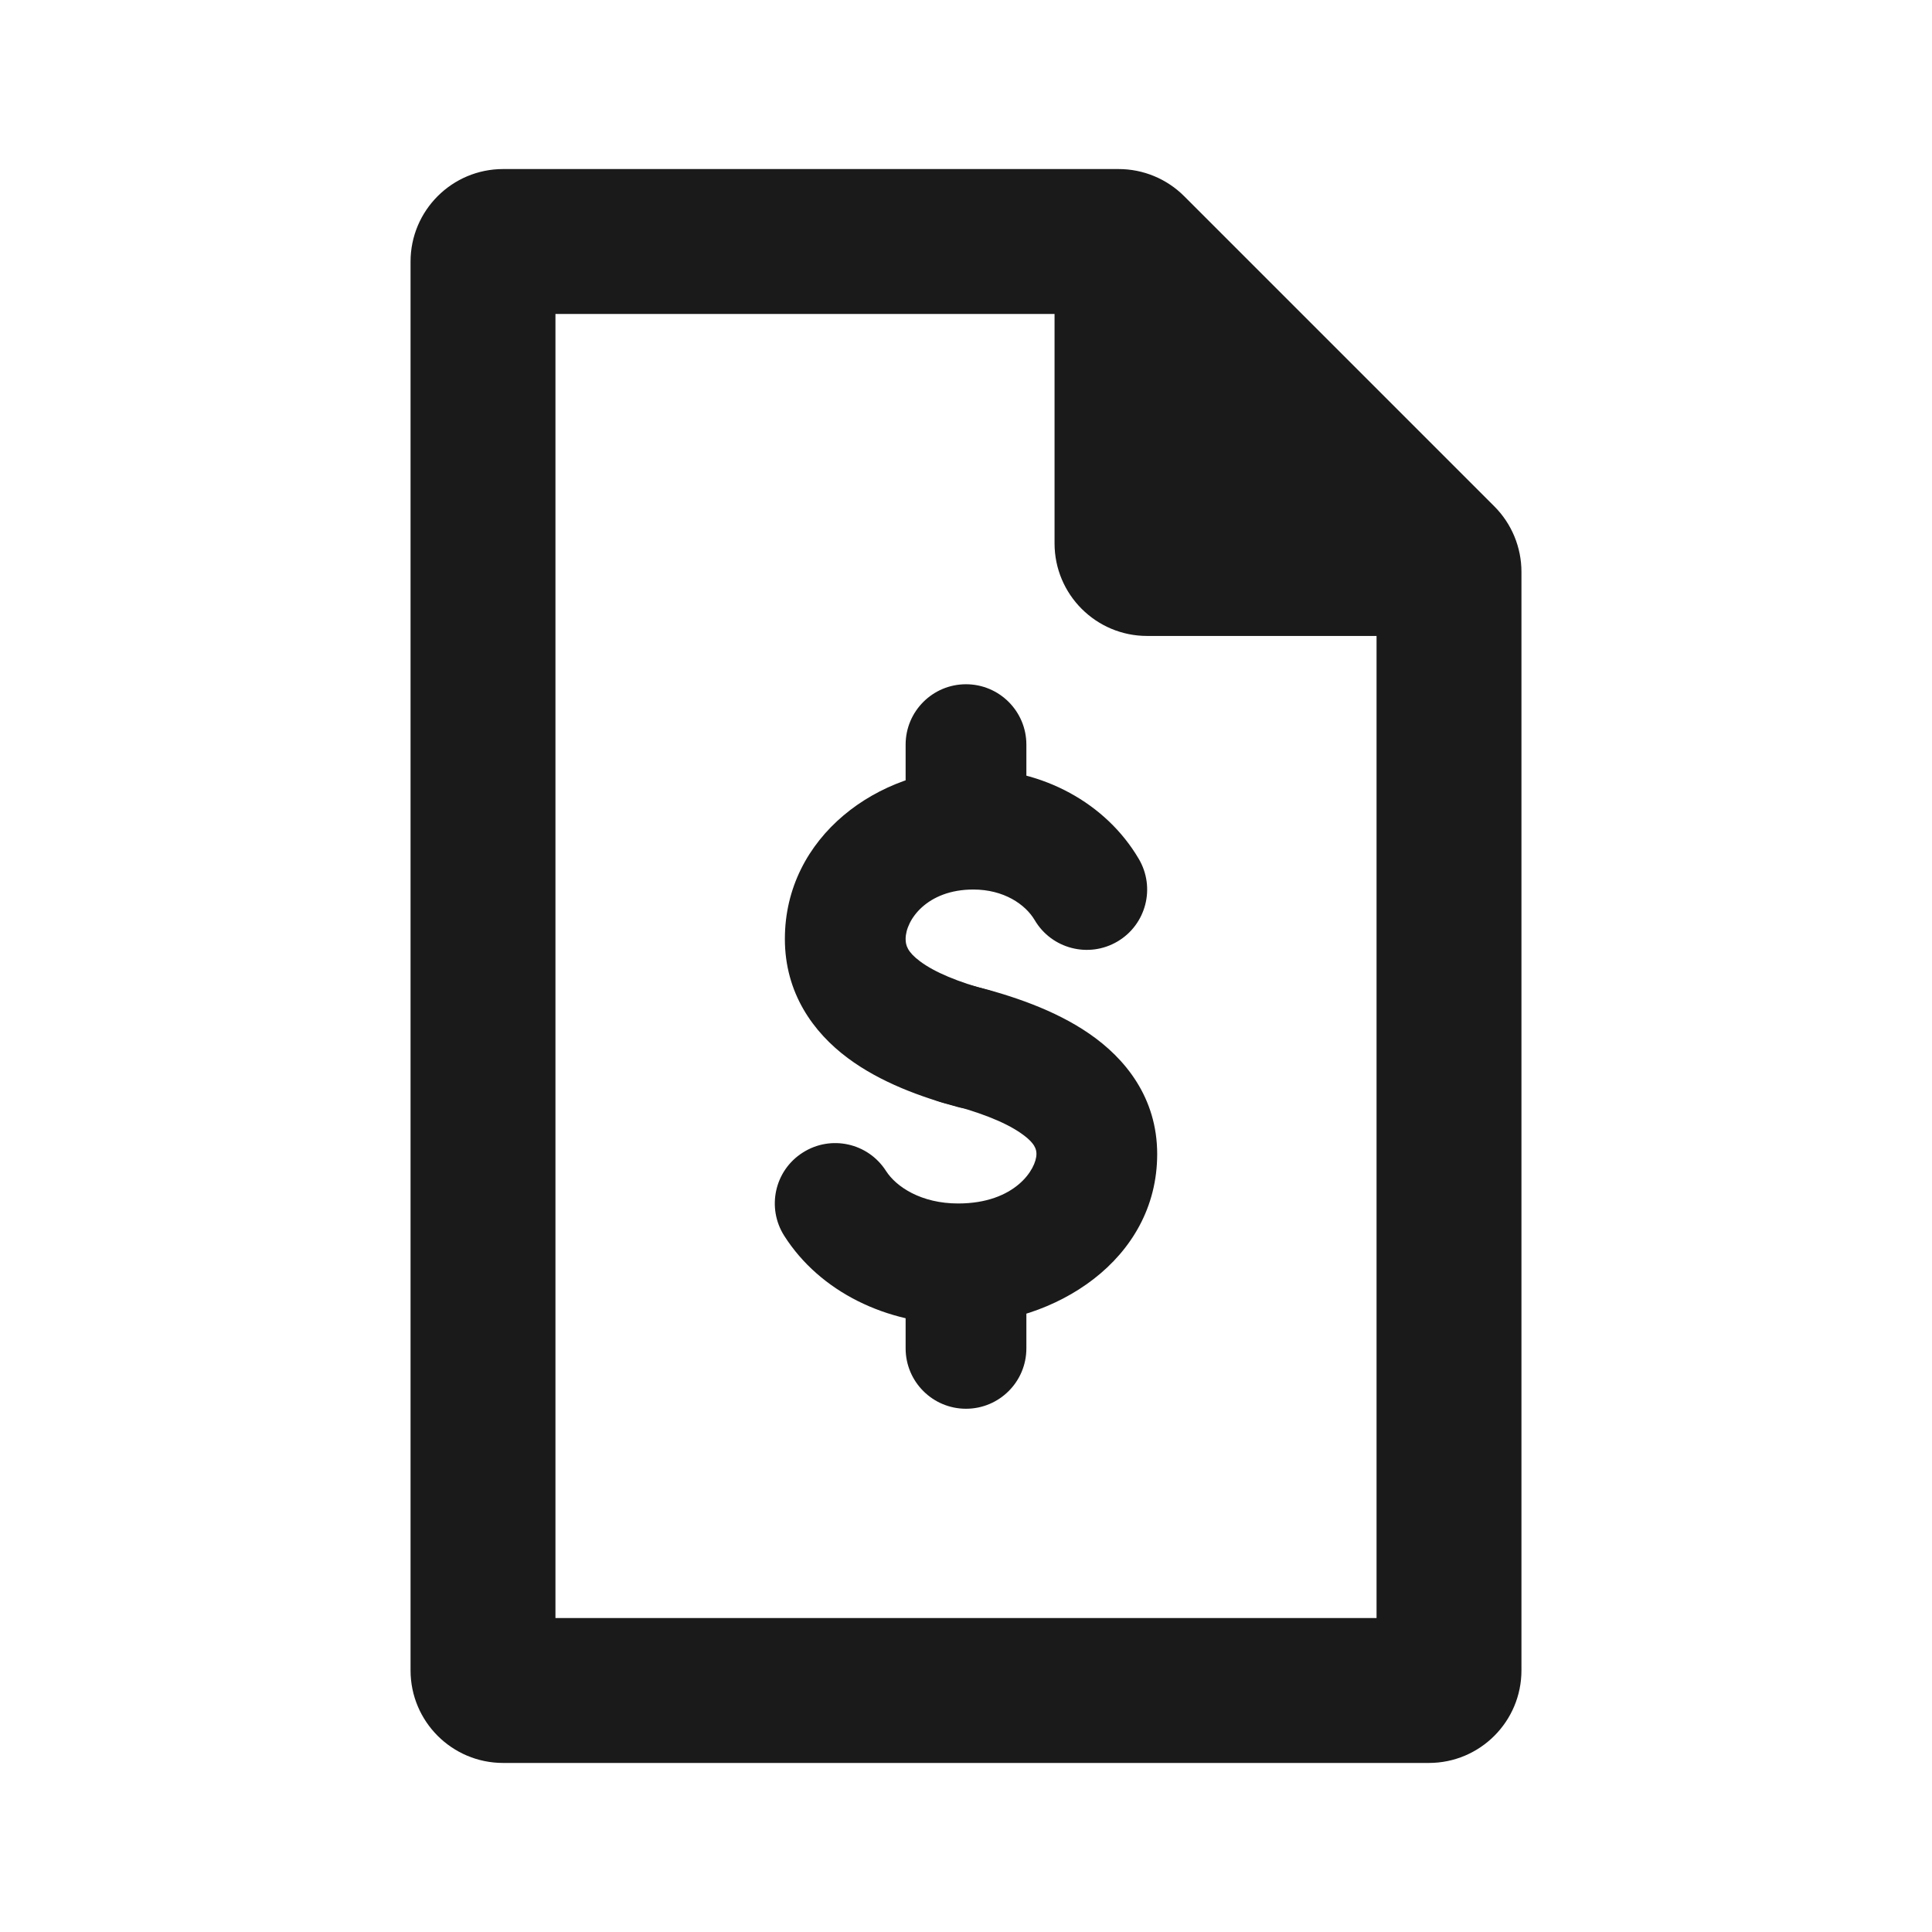 <svg width="24" height="24" viewBox="0 0 24 24" fill="none" xmlns="http://www.w3.org/2000/svg">
<path fill-rule="evenodd" clip-rule="evenodd" d="M5.1 3.25C5.1 2.615 5.615 2.1 6.25 2.1H13.896C14.201 2.1 14.494 2.221 14.71 2.437L18.563 6.29C18.779 6.506 18.9 6.799 18.9 7.104V20.75C18.9 21.385 18.385 21.9 17.75 21.9H6.25C5.615 21.9 5.1 21.385 5.1 20.75V3.25ZM6.9 3.9V20.1H17.1V7.373L13.627 3.9H6.9Z" fill="#1A1A1A"/>
<path d="M14 3V6.75C14 6.888 14.112 7 14.25 7H18" fill="#1A1A1A"/>
<path fill-rule="evenodd" clip-rule="evenodd" d="M13.1 6.75V3H14.9V6.1H18V7.9H14.25C13.615 7.9 13.1 7.385 13.1 6.75Z" fill="#1A1A1A"/>
<path fill-rule="evenodd" clip-rule="evenodd" d="M12.091 11.05C11.514 11.05 11.25 11.429 11.25 11.664C11.25 11.744 11.273 11.825 11.429 11.942C11.608 12.076 11.898 12.198 12.287 12.303C12.687 12.411 12.923 12.823 12.815 13.223C12.707 13.623 12.295 13.859 11.895 13.751C11.443 13.629 10.937 13.446 10.532 13.144C10.102 12.824 9.75 12.336 9.75 11.664C9.75 10.392 10.911 9.55 12.091 9.55C12.954 9.55 13.738 9.976 14.146 10.669C14.357 11.026 14.238 11.486 13.881 11.696C13.524 11.906 13.064 11.787 12.854 11.431C12.738 11.234 12.47 11.05 12.091 11.05Z" fill="#1A1A1A"/>
<path fill-rule="evenodd" clip-rule="evenodd" d="M11.902 14.95C12.612 14.95 12.875 14.521 12.875 14.336C12.875 14.283 12.865 14.203 12.679 14.075C12.474 13.933 12.147 13.807 11.72 13.7C11.318 13.6 11.074 13.193 11.174 12.791C11.274 12.389 11.681 12.145 12.083 12.245C12.567 12.366 13.102 12.545 13.53 12.84C13.979 13.148 14.375 13.637 14.375 14.336C14.375 15.658 13.094 16.45 11.902 16.45C11.014 16.45 10.185 16.047 9.743 15.353C9.52 15.004 9.622 14.54 9.972 14.318C10.321 14.095 10.784 14.197 11.007 14.547C11.133 14.743 11.443 14.95 11.902 14.95Z" fill="#1A1A1A"/>
<path fill-rule="evenodd" clip-rule="evenodd" d="M12 11C11.586 11 11.25 10.664 11.25 10.25L11.25 9.25C11.25 8.836 11.586 8.5 12 8.5C12.414 8.5 12.75 8.836 12.75 9.25L12.75 10.25C12.75 10.664 12.414 11 12 11Z" fill="#1A1A1A"/>
<path fill-rule="evenodd" clip-rule="evenodd" d="M12 17.5C11.586 17.5 11.25 17.164 11.25 16.75L11.25 15.75C11.25 15.336 11.586 15 12 15C12.414 15 12.75 15.336 12.75 15.75L12.75 16.75C12.75 17.164 12.414 17.5 12 17.5Z" fill="#1A1A1A"/>
</svg>
